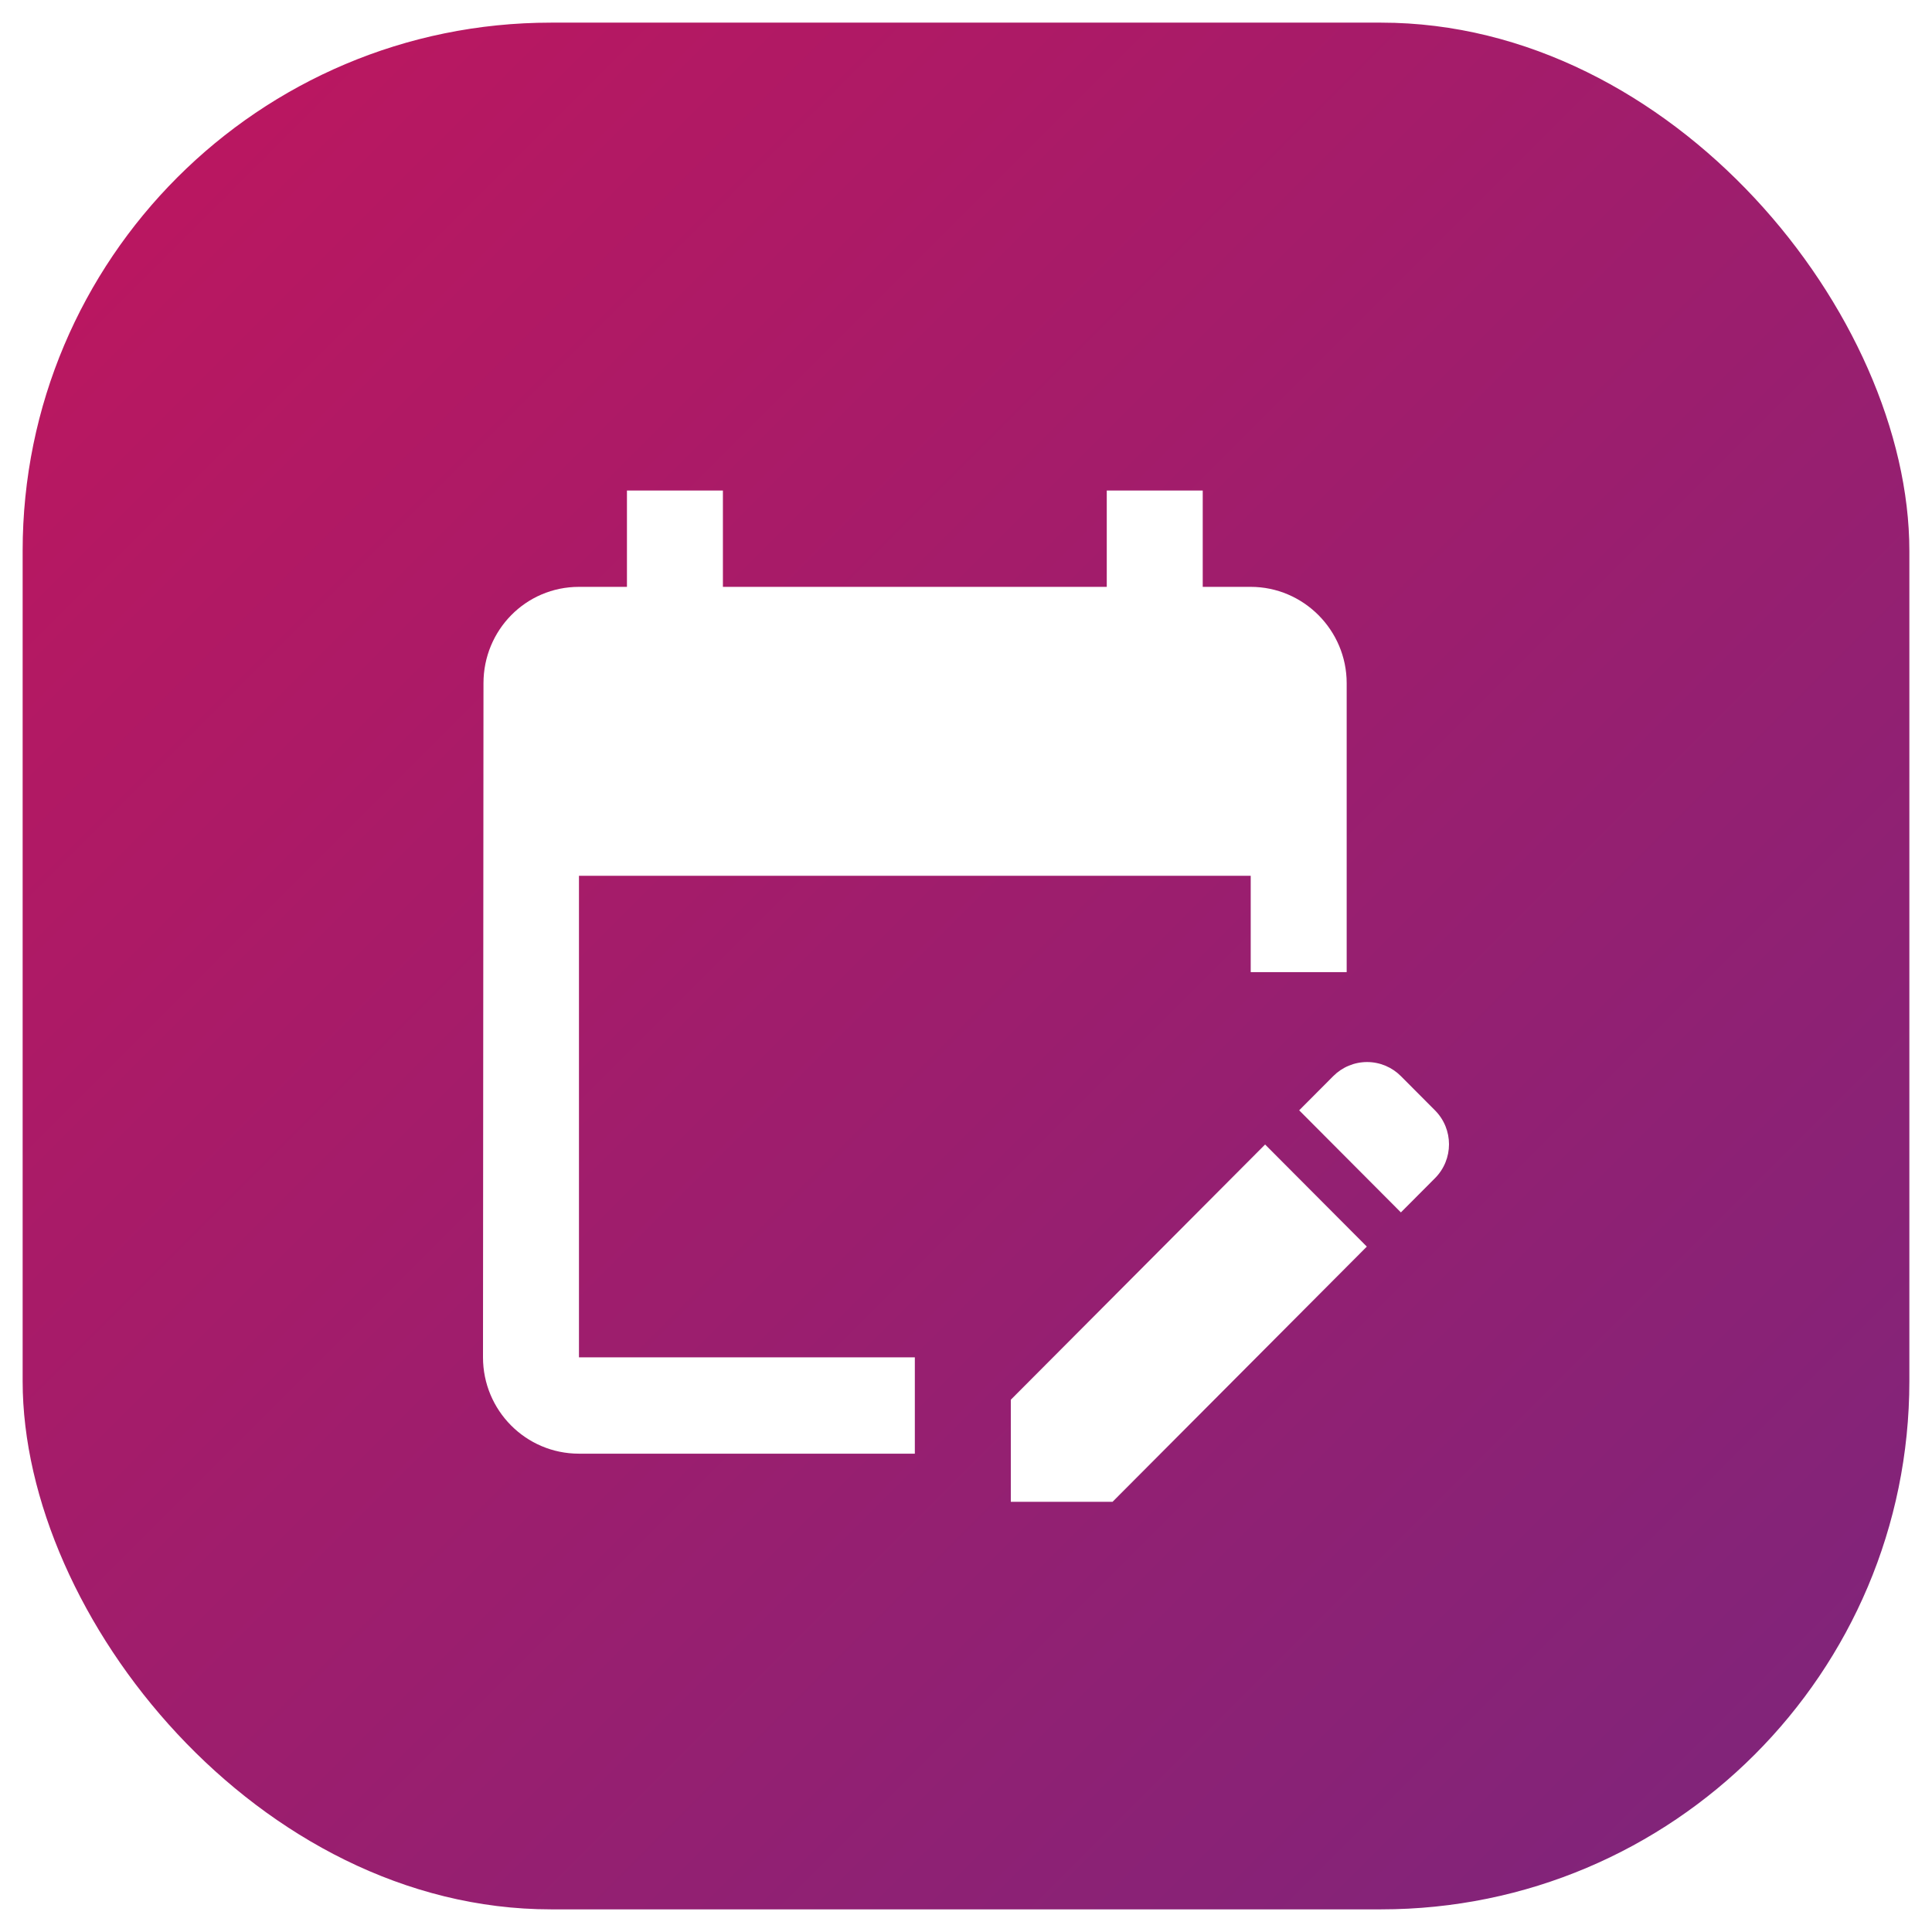 <svg width="256" height="256" viewBox="0 0 256 256" fill="none" xmlns="http://www.w3.org/2000/svg">
<rect x="3" y="3" width="250" height="250" rx="70" fill="url(#paint0_linear_169_80)"/>
<g filter="url(#filter0_d_169_80)">
<path d="M121.221 188.619H76.716C69.659 188.619 64 182.876 64 175.857L64.064 86.524C64.064 79.505 69.659 73.762 76.716 73.762H83.074V61H95.789V73.762H146.652V61H159.368V73.762H165.726C172.72 73.762 178.442 79.505 178.442 86.524V124.81H165.726V112.048H76.716V175.857H121.221V188.619ZM185.626 156.65L190.14 152.12C192.62 149.631 192.62 145.611 190.14 143.123L185.626 138.592C185.038 138.001 184.339 137.531 183.57 137.211C182.801 136.891 181.977 136.726 181.144 136.726C180.311 136.726 179.487 136.891 178.718 137.211C177.948 137.531 177.25 138.001 176.662 138.592L172.148 143.123L185.626 156.65ZM181.112 161.181L147.415 195H133.937V181.472L167.633 147.653L181.112 161.181Z" fill="white"/>
</g>
<defs>
<filter id="filter0_d_169_80" x="60" y="61" width="136" height="142" filterUnits="userSpaceOnUse" color-interpolation-filters="sRGB">
<feFlood flood-opacity="0" result="BackgroundImageFix"/>
<feColorMatrix in="SourceAlpha" type="matrix" values="0 0 0 0 0 0 0 0 0 0 0 0 0 0 0 0 0 0 127 0" result="hardAlpha"/>
<feOffset dy="4"/>
<feGaussianBlur stdDeviation="2"/>
<feComposite in2="hardAlpha" operator="out"/>
<feColorMatrix type="matrix" values="0 0 0 0 0 0 0 0 0 0 0 0 0 0 0 0 0 0 0.25 0"/>
<feBlend mode="normal" in2="BackgroundImageFix" result="effect1_dropShadow_169_80"/>
<feBlend mode="normal" in="SourceGraphic" in2="effect1_dropShadow_169_80" result="shape"/>
</filter>
<linearGradient id="paint0_linear_169_80" x1="3" y1="3" x2="253" y2="253" gradientUnits="userSpaceOnUse">
<stop stop-color="#BF165E"/>
<stop offset="1" stop-color="#7C257C"/>
</linearGradient>
</defs>
</svg>

